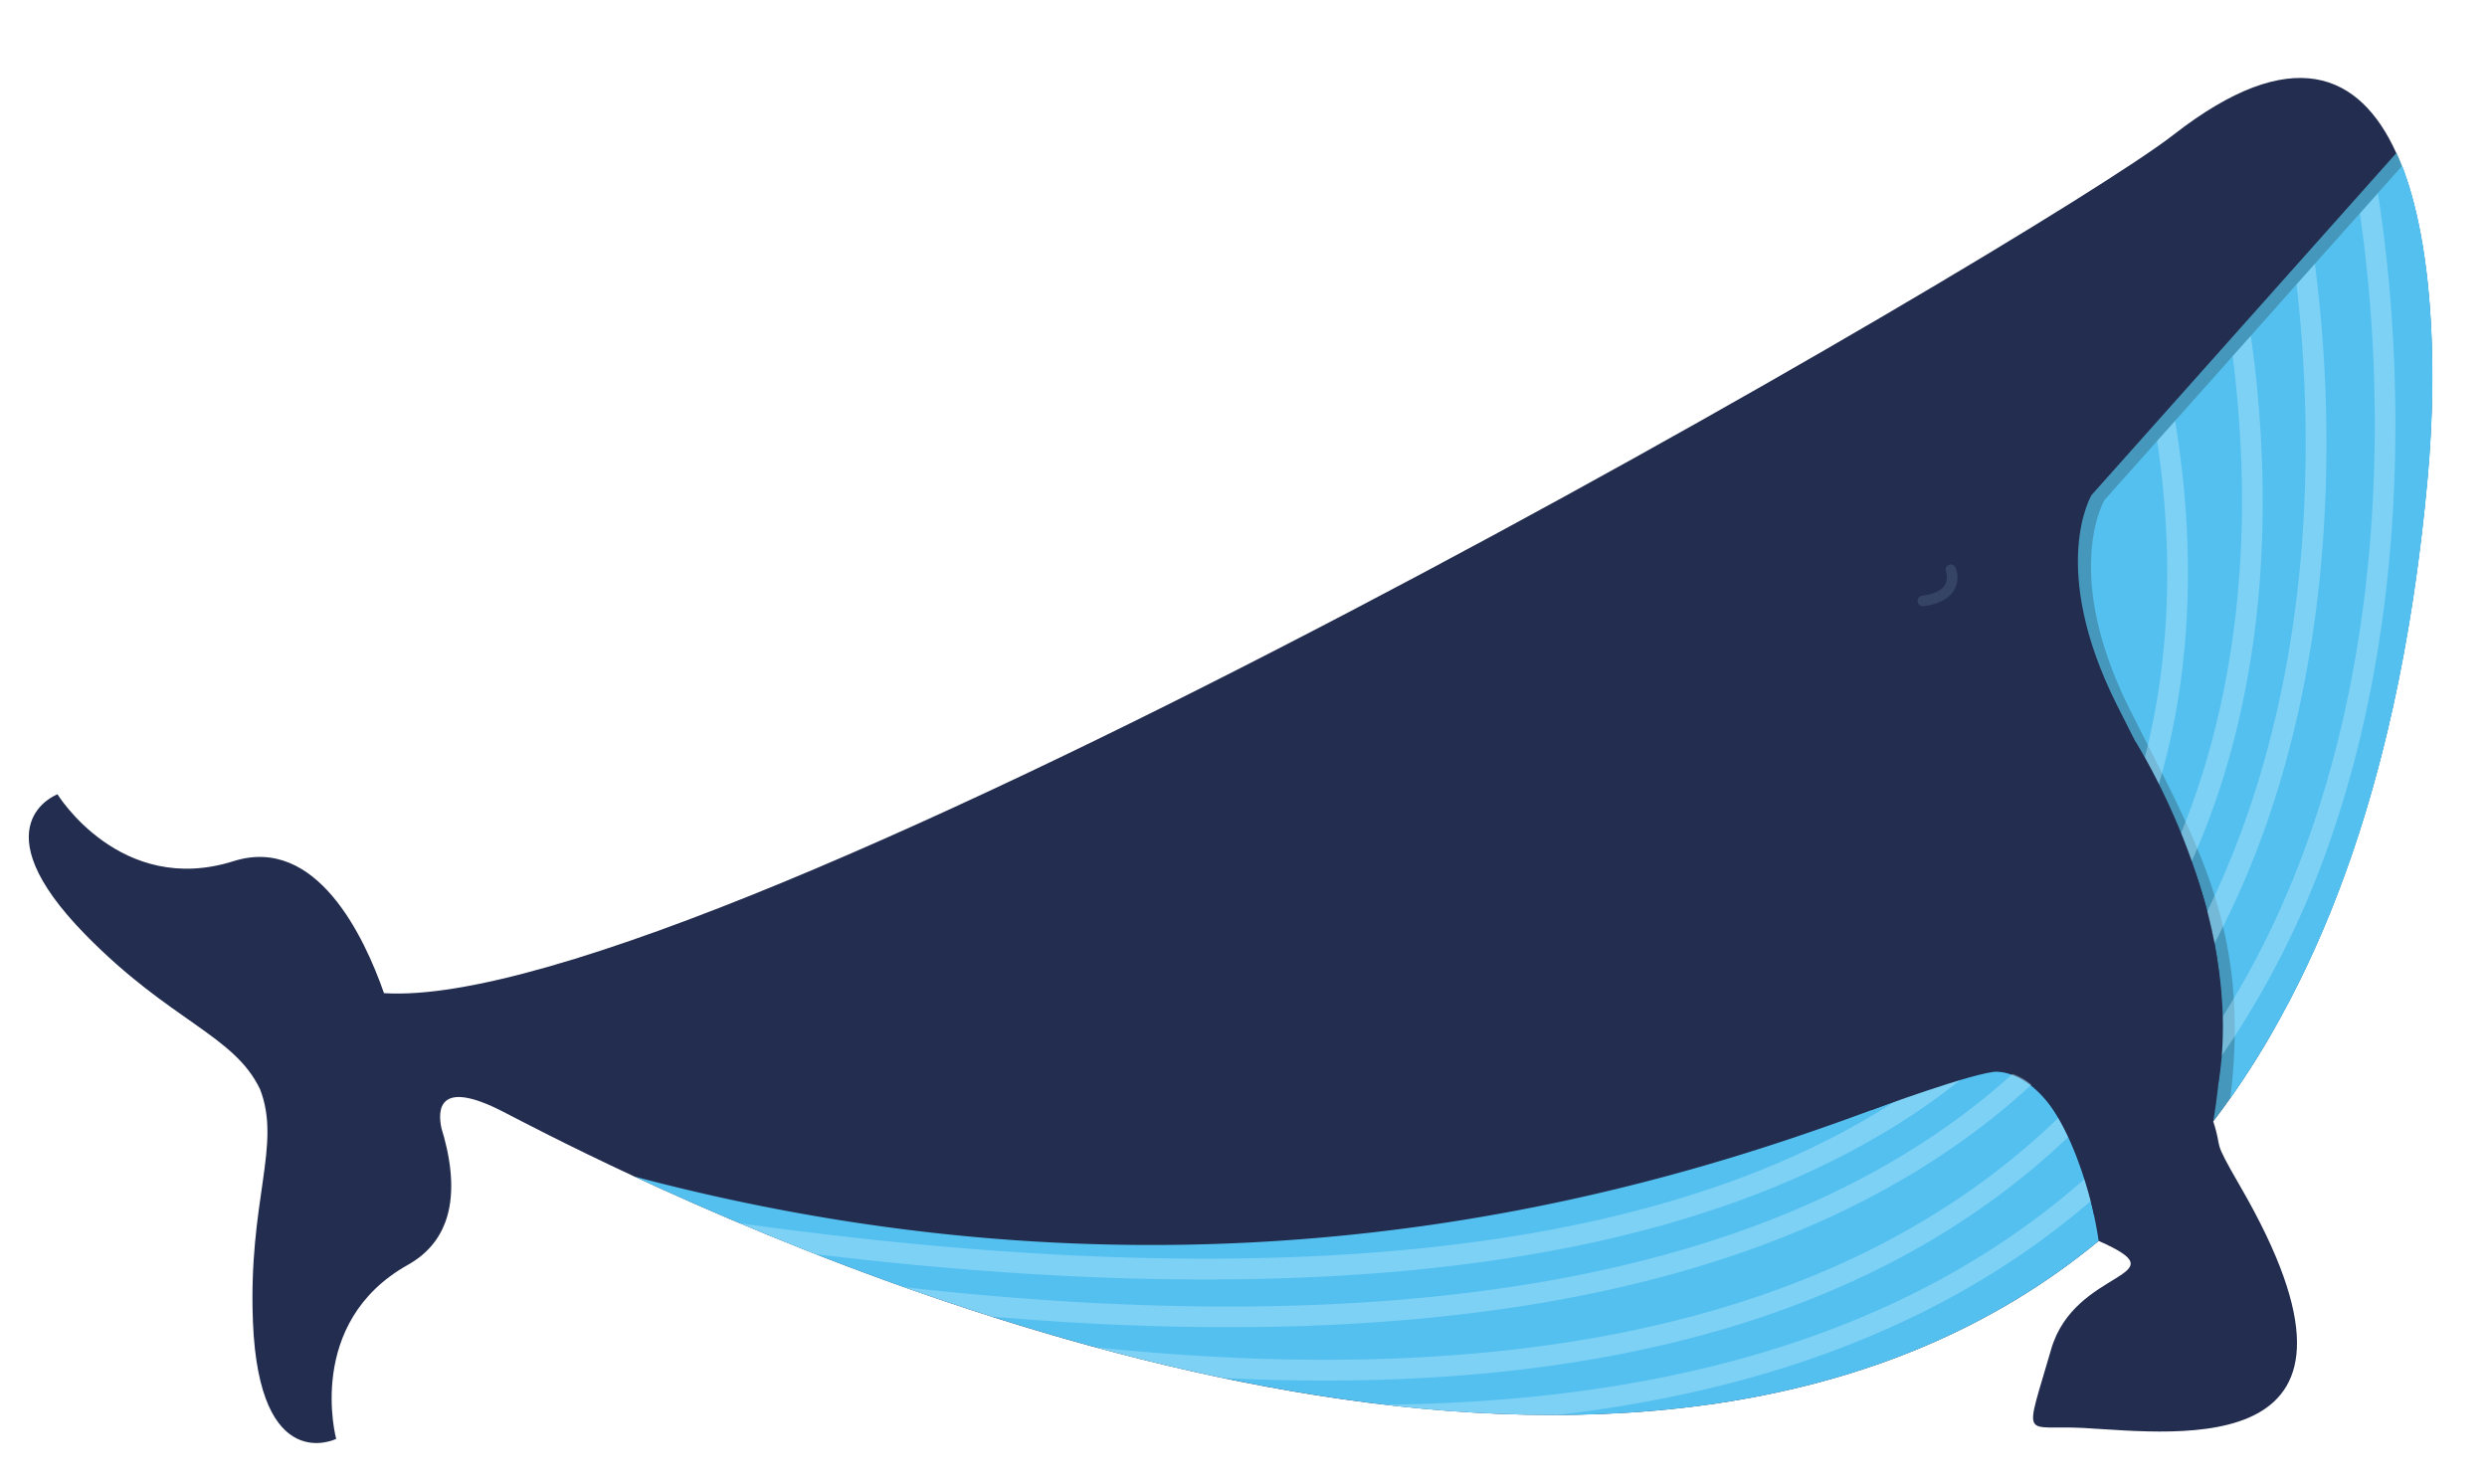 <svg id="whale" data-name="whale" xmlns="http://www.w3.org/2000/svg" viewBox="0 0 1206.8 720.07"><defs><style>.cls-1{fill:#232d4f;}.cls-2{fill:#4cadd3;opacity:0.83;}.cls-3{fill:#54c0ef;}.cls-4{opacity:0.49;}.cls-5{fill:#475a7c;}.cls-6{opacity:0.4;}.cls-7{fill:#bbeaff;}</style></defs><title>wide-whale</title><path class="cls-1" d="M41.55,453.72c41.29,42.12,72,48.5,84.63,74.9,10.59,27.27-5.82,54-3.44,113,3.05,75.22,40.39,56.7,40.39,56.7S147.82,641.9,198,613.81c9.36-5.24,15-12.43,18.08-20.67,4.59-12.41,3.19-27.21-.61-41.26h0c-.38-1.4-.78-2.8-1.22-4.19-1.85-8.32-2.27-24.72,29.86-8.17,8,4.13,30.62,16.07,63.73,31.48,146.79,68.28,500.55,204.65,710.53,31.25,41.29,18.21-11.57,12.77-23.06,52.59-13.19,45.72-14.12,36.55,15.6,38.18,46.71,2.57,154.08,17.27,76.14-117.28-14.38-24.84-8.11-16.22-13.09-31.5,2.8-3.68,5.54-7.42,8.25-11.26v0l.78-1.11c.67-.94,1.33-1.91,2-2.88,1-1.49,2.06-3,3.07-4.52.65-1,1.28-1.94,1.91-2.91s1.17-1.8,1.75-2.69l2.06-3.21c.61-1,1.24-2,1.86-3s1.12-1.81,1.67-2.72q1.42-2.32,2.8-4.69c.69-1.16,1.39-2.33,2-3.51s1.36-2.35,2-3.54,1.34-2.38,2-3.59q5.07-9.17,9.86-18.87c1-2.07,2-4.15,3-6.24.34-.7.68-1.41,1-2.13q3.26-6.91,6.33-14.1.57-1.29,1.11-2.58c.72-1.69,1.44-3.38,2.13-5.09.44-1.08.89-2.17,1.33-3.27.33-.83.67-1.65,1-2.48.41-1,.83-2.06,1.22-3.1,22-56.17,37.48-123.79,44.81-204.72.16-1.81.32-3.62.46-5.46.25-3,.46-6,.66-9.05,0-.54.07-1.09.1-1.63.1-1.46.18-2.93.26-4.39.15-3,.29-5.9.41-8.87,0-.89.07-1.77.09-2.66,0-1.43.1-2.87.12-4.3,0-1.88.09-3.77.11-5.66,0-1.67,0-3.33,0-5s0-3.56,0-5.34,0-3.48,0-5.22c0-.08,0-.16,0-.22,0-1.74-.06-3.49-.11-5.22s-.11-3.56-.18-5.33-.15-3.54-.24-5.29-.19-3.52-.3-5.28-.23-3.49-.37-5.23-.3-3.68-.45-5.5c-.15-1.63-.31-3.23-.48-4.85-.9-8.53-2.09-16.84-3.61-24.78-.14-.73-.28-1.47-.42-2.18q-1.46-7.27-3.29-14.09c-.38-1.39-.77-2.77-1.18-4.13,0,0,0-.07,0-.1-.4-1.33-.82-2.65-1.23-3.94l-.09-.26c-.23-.7-.46-1.4-.7-2.08-.61-1.82-1.26-3.61-2-5.35v0c-.86-2.2-1.75-4.32-2.69-6.39-17.66-39-50.77-53.51-108-8.91C989,116.68,344.58,492.05,186.33,482c-9.55-27.34-32.77-76.77-73-64.06-54.86,17.32-85.44-32.45-85.44-32.45S-11.17,400,41.55,453.72Z"/><path class="cls-2" d="M1074,544.23c53.46-70.12,91.22-170.89,104-312.25,4.85-53.52,2.85-118.26-15.09-157.81l-148,166.1s-21.17,35,12.22,101.71S1089,452.56,1074,544.23Z"/><path class="cls-3" d="M1033.47,344.31q4.46,8.9,8.76,17.28,3.52,6.95,6.9,13.65c4,8,7.85,15.78,11.41,23.55,2,4.35,3.91,8.69,5.69,13,3.15,7.55,6,15.14,8.38,22.93q2.31,7.35,4.11,14.94a207.56,207.56,0,0,1,5.21,34.77c.39,5.93.54,12.06.44,18.43a277,277,0,0,1-2.12,30.07c49.08-69.51,83.64-167,95.78-301,4.61-50.74,3-111.54-12.41-151.43l-11.85,13.3-8.68,9.75-21.81,24.47-8.9,10L1092.2,163l-8.82,9.88v0l-27.91,31.34-8.7,9.76-25.51,28.63S1000.09,277.55,1033.47,344.31Z"/><g class="cls-4"><path class="cls-5" d="M932.13,294.06a2.54,2.54,0,0,0,1.23.14c7.53-1,12.58-3.69,15-8,2.95-5.21.65-10.65.55-10.88a2.56,2.56,0,0,0-4.7,2,8,8,0,0,1-.33,6.4c-1.57,2.74-5.44,4.6-11.19,5.37a2.57,2.57,0,0,0-2.2,2.88A2.53,2.53,0,0,0,932.13,294.06Z"/></g><path class="cls-3" d="M307.88,571c15,7,32.24,14.7,51.24,22.71,11.61,4.9,23.9,9.92,36.76,15,13.7,5.35,28.08,10.74,43,16.06h0Q459.48,632,481.38,639h0c16.31,5.2,33.12,10.19,50.29,14.86h0c20.1,5.46,40.69,10.47,61.63,14.86,25.81,5.41,52.14,9.84,78.63,13h0a696.55,696.55,0,0,0,83.65,5h0c95.26-.31,188.11-22.8,262.78-84.46,0,0-1.08-8.19-3.85-19.42-.83-3.36-1.82-7-3-10.76a149,149,0,0,0-7.78-20.42,96.71,96.71,0,0,0-4.93-9.23,57.12,57.12,0,0,0-13.39-15.69,33.23,33.23,0,0,0-9.27-5.17h0a31.07,31.07,0,0,0-18.31-.62c-1.24.31-2.59.7-4.1,1.17-7.85,2.4-19.31,6.8-34.13,12.37C827,569.22,602.72,649.29,307.88,571Z"/><g class="cls-6"><path class="cls-7" d="M438.91,624.73Q459.48,632,481.38,639h0c232.27,19.8,401.4-17.89,504.09-112.31a327.59,327.59,0,0,0,80.74-114.89,370.59,370.59,0,0,0,16.37-47.33c10.85-39.69,16-83.11,15.33-129A575.68,575.68,0,0,0,1092.2,163l-8.82,9.88v0a561.28,561.28,0,0,1,4.5,63c.63,45.94-4.72,104.87-27.33,162.87a317.15,317.15,0,0,1-84.32,122.76h0C869.11,618,688.74,652.7,438.91,624.73Z"/><path class="cls-7" d="M359.12,593.7c11.61,4.9,23.9,9.92,36.76,15,152.89,18.43,281.48,16.11,382.87-7,71.45-16.27,130.07-42.95,175-79.59a288.77,288.77,0,0,0,41.57-41.36c27.23-33.33,43.93-69.8,53.77-105.49,12-43.43,13.78-85.69,12-119.68a477.38,477.38,0,0,0-5.63-51.35l-8.7,9.76c1.92,13,3.49,27.29,4.29,42.46,1.6,30.14.27,66.95-8.82,105.16-9,38-25.68,77.29-54.72,112.84q-27.94,34.21-67.85,60c-39.33,25.45-87.2,44.66-143.21,57.41C667.93,616.57,527.61,617.18,359.12,593.7Z"/><path class="cls-7" d="M531.7,653.9c20.1,5.46,40.69,10.47,61.63,14.86,181.61,9,319.32-30.27,410.48-117.12q8.52-8.13,16.52-16.8a369.31,369.31,0,0,0,58.39-85.14,422.32,422.32,0,0,0,22.69-54.59c14.57-43.15,23.45-90.89,26.41-141.86a679.32,679.32,0,0,0-4.54-125.17l-8.9,10A672.89,672.89,0,0,1,1117.74,253c-3,51.9-13.63,118.21-43.13,181.79-15.11,32.59-35.19,64.46-61.73,93.31-4.54,4.92-9.19,9.7-14,14.34C899.82,638.3,742.87,675.74,531.7,653.9Z"/><path class="cls-7" d="M672,681.72a696.55,696.55,0,0,0,83.65,5h0c106.43-12.39,193-47.07,258.93-103.88a371.7,371.7,0,0,0,30.19-29.09,380.9,380.9,0,0,0,39.62-50.83,435.86,435.86,0,0,0,47.25-97.79c15.77-46.12,25.59-97.25,29.2-152,5-76.43-3.69-138.93-7-159.26l-8.68,9.75a727.28,727.28,0,0,1,5.66,149.15c-4.38,66-20.14,153.57-66.82,231.71a369.84,369.84,0,0,1-46.61,62.45q-12.24,13.22-25.73,25.14C930.77,643.53,817,680.22,672,681.72Z"/></g><path class="cls-1" d="M1036.36,360.12s53.33,83.43,40.23,164.85l-60.46,64.66s-14.3-69.43-46.49-69.6c-10.82-.06-61.88,18.86-61.88,18.86S948.62,337.39,1036.36,360.12Z"/></svg>